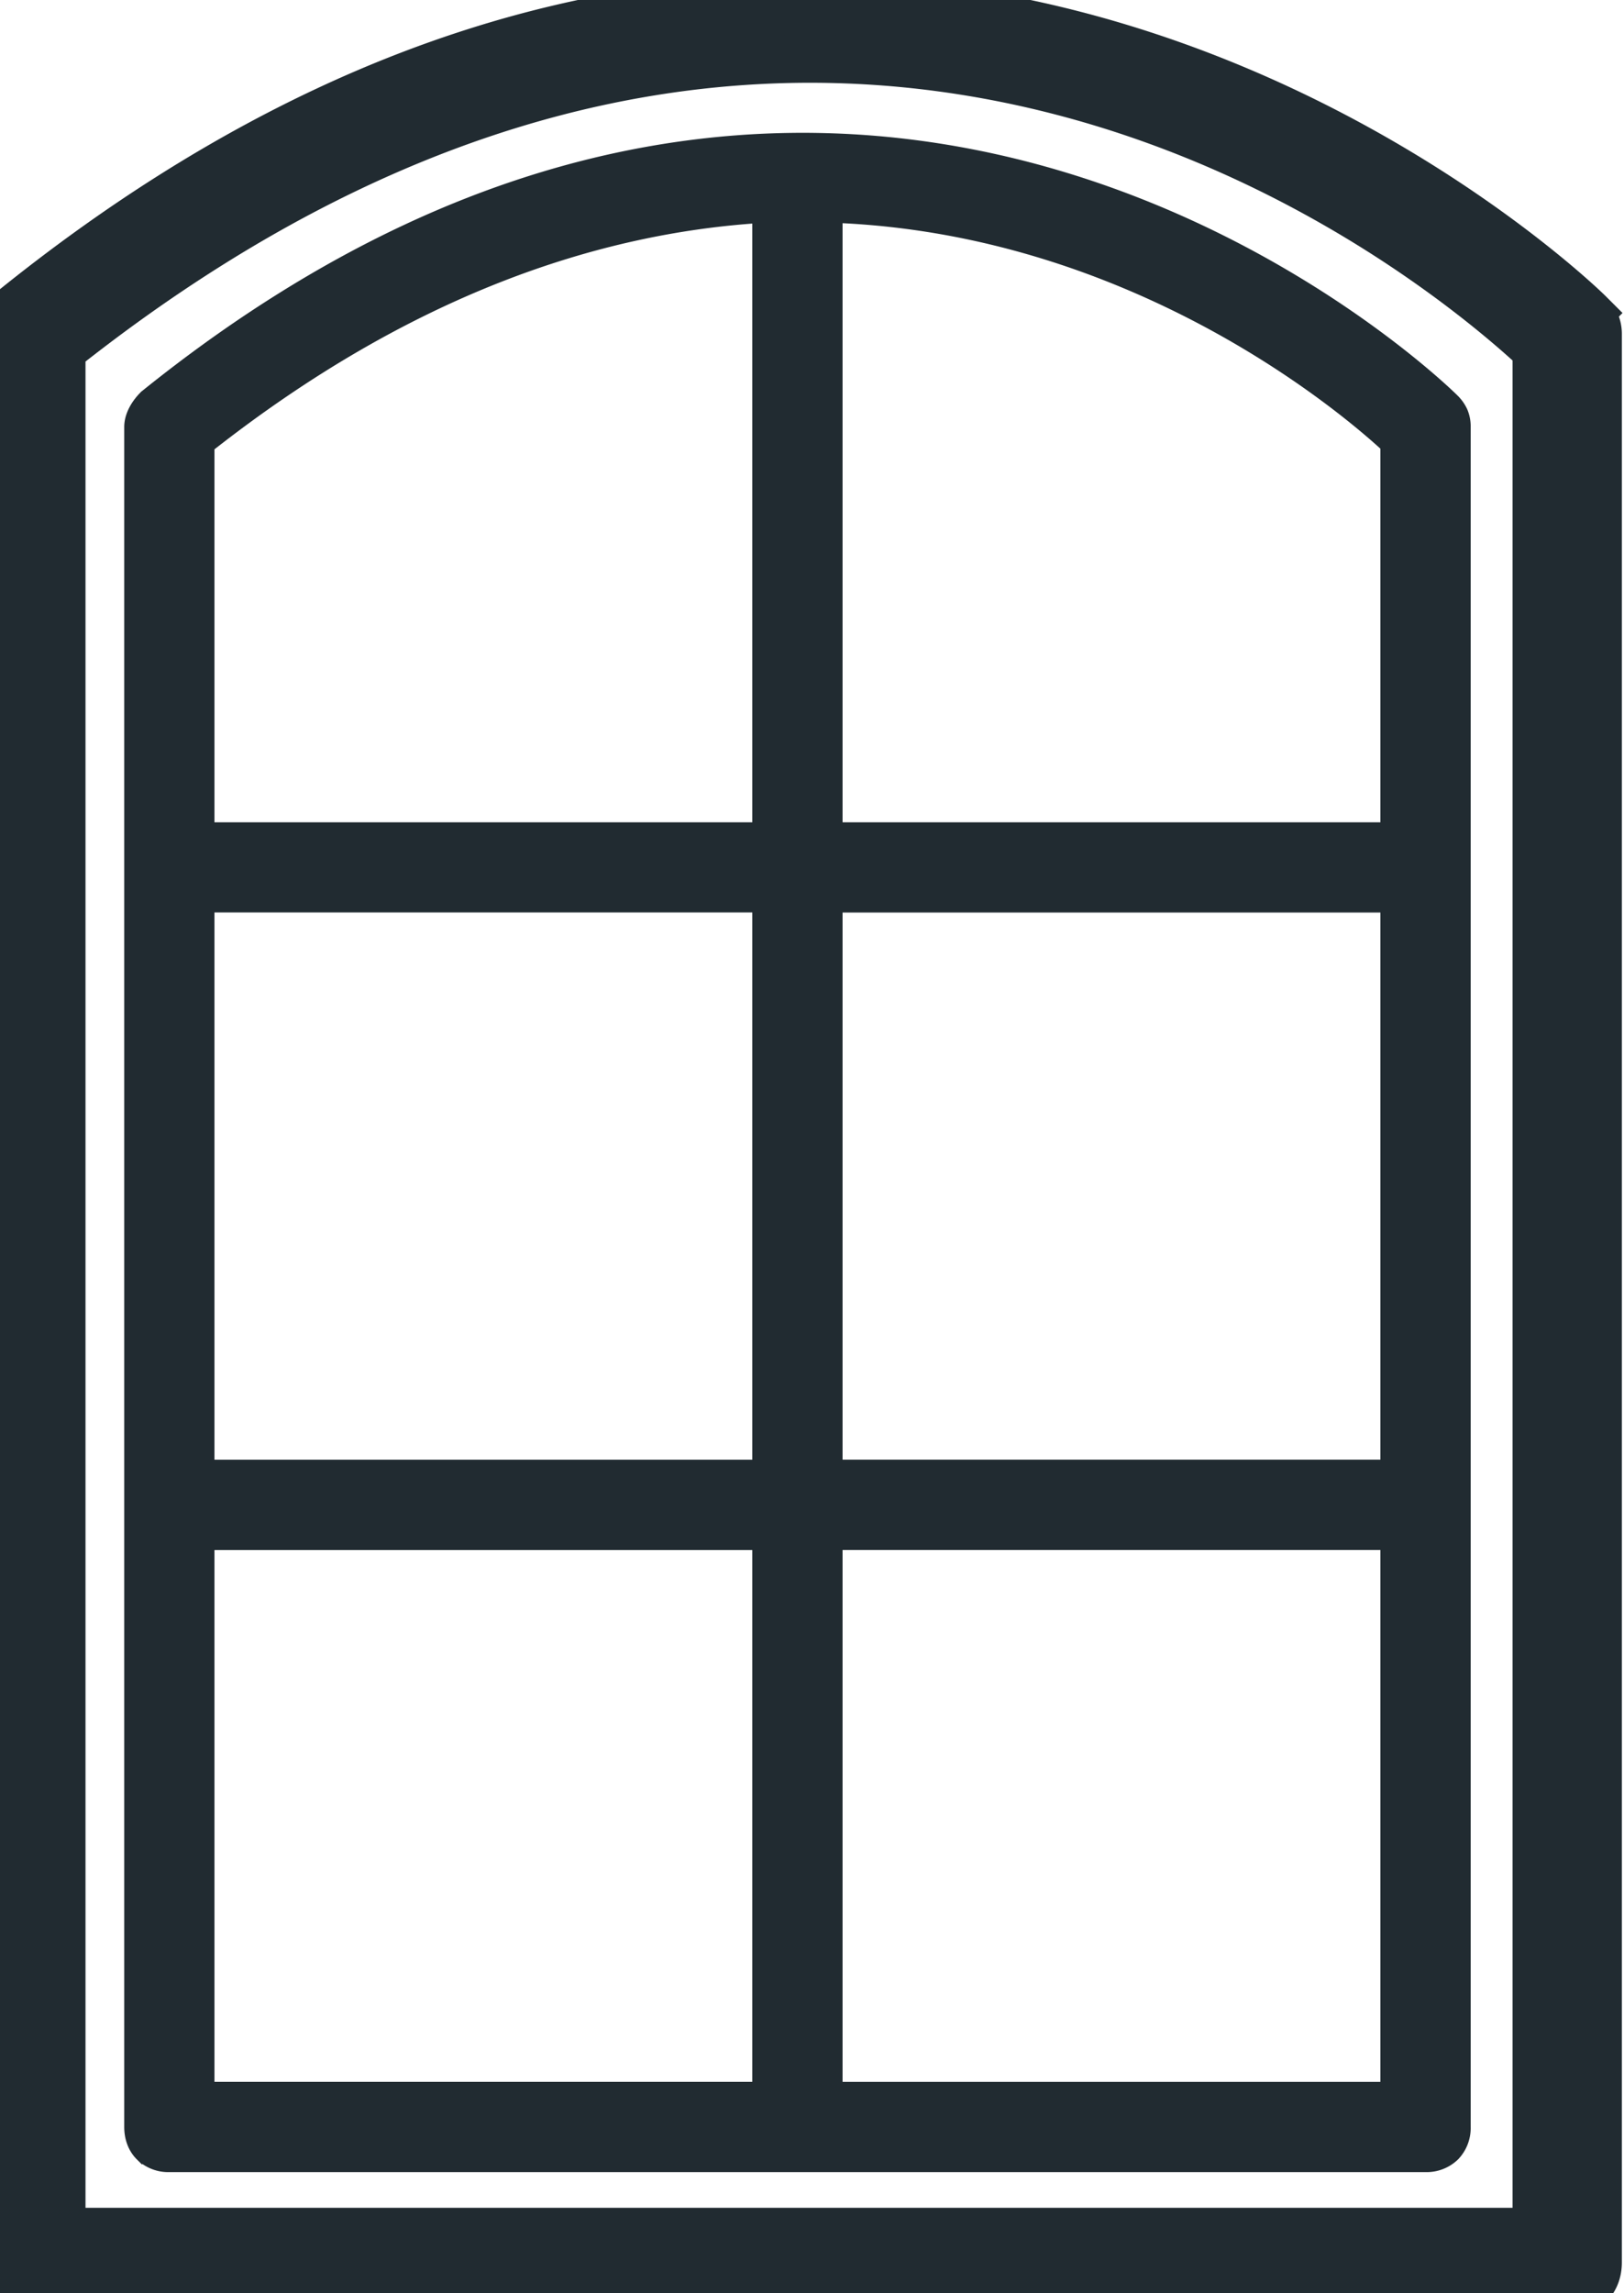 <svg width="34" height="48" fill="none" xmlns="http://www.w3.org/2000/svg"><path d="m3.065 8.304-.007.005-.005.006c-.14.138-.302.368-.302.622v35.582c0 .228.076.43.221.574a.794.794 0 0 0 .573.221h26.3a.794.794 0 0 0 .574-.221.794.794 0 0 0 .221-.574V8.937a.751.751 0 0 0-.06-.311.82.82 0 0 0-.177-.247c-.072-.072-3.155-3.105-8.096-4.614-4.95-1.512-11.755-1.49-19.242 4.539ZM15.9 43.724H4.34V32.294H15.9v11.432Zm0-13.02H4.34V18.948H15.9v11.754Zm0-13.344H4.34V9.332C8.55 6.018 12.503 4.74 15.9 4.519v12.84Zm13.15 26.365h-11.56V32.293h11.56v11.432Zm0-13.022h-11.56V18.95h11.56v11.754Zm0-13.343h-11.56V4.515c6.146.244 10.518 3.85 11.56 4.81v8.035Z" fill="#212B31" stroke="#212B31" stroke-width=".3"/><path d="M33.262 6.551C33.133 6.422 18.307-8.082.258 6.487c-.13.129-.258.322-.258.515v40.353c0 .387.258.645.645.645H32.81c.387 0 .645-.258.645-.645V7.002a.585.585 0 0 0-.194-.45Zm-1.096 40.16H1.29V7.325c16.18-12.828 29.072-1.676 30.877 0V46.71Z" fill="#212B31"/><path d="M33.262 6.551C33.133 6.422 18.307-8.082.258 6.487c-.13.129-.258.322-.258.515v40.353c0 .387.258.645.645.645H32.81c.387 0 .645-.258.645-.645V7.002a.585.585 0 0 0-.194-.45Zm-1.096 40.16H1.29V7.325c16.18-12.828 29.072-1.676 30.877 0V46.71Z" stroke="#212B31"/></svg>